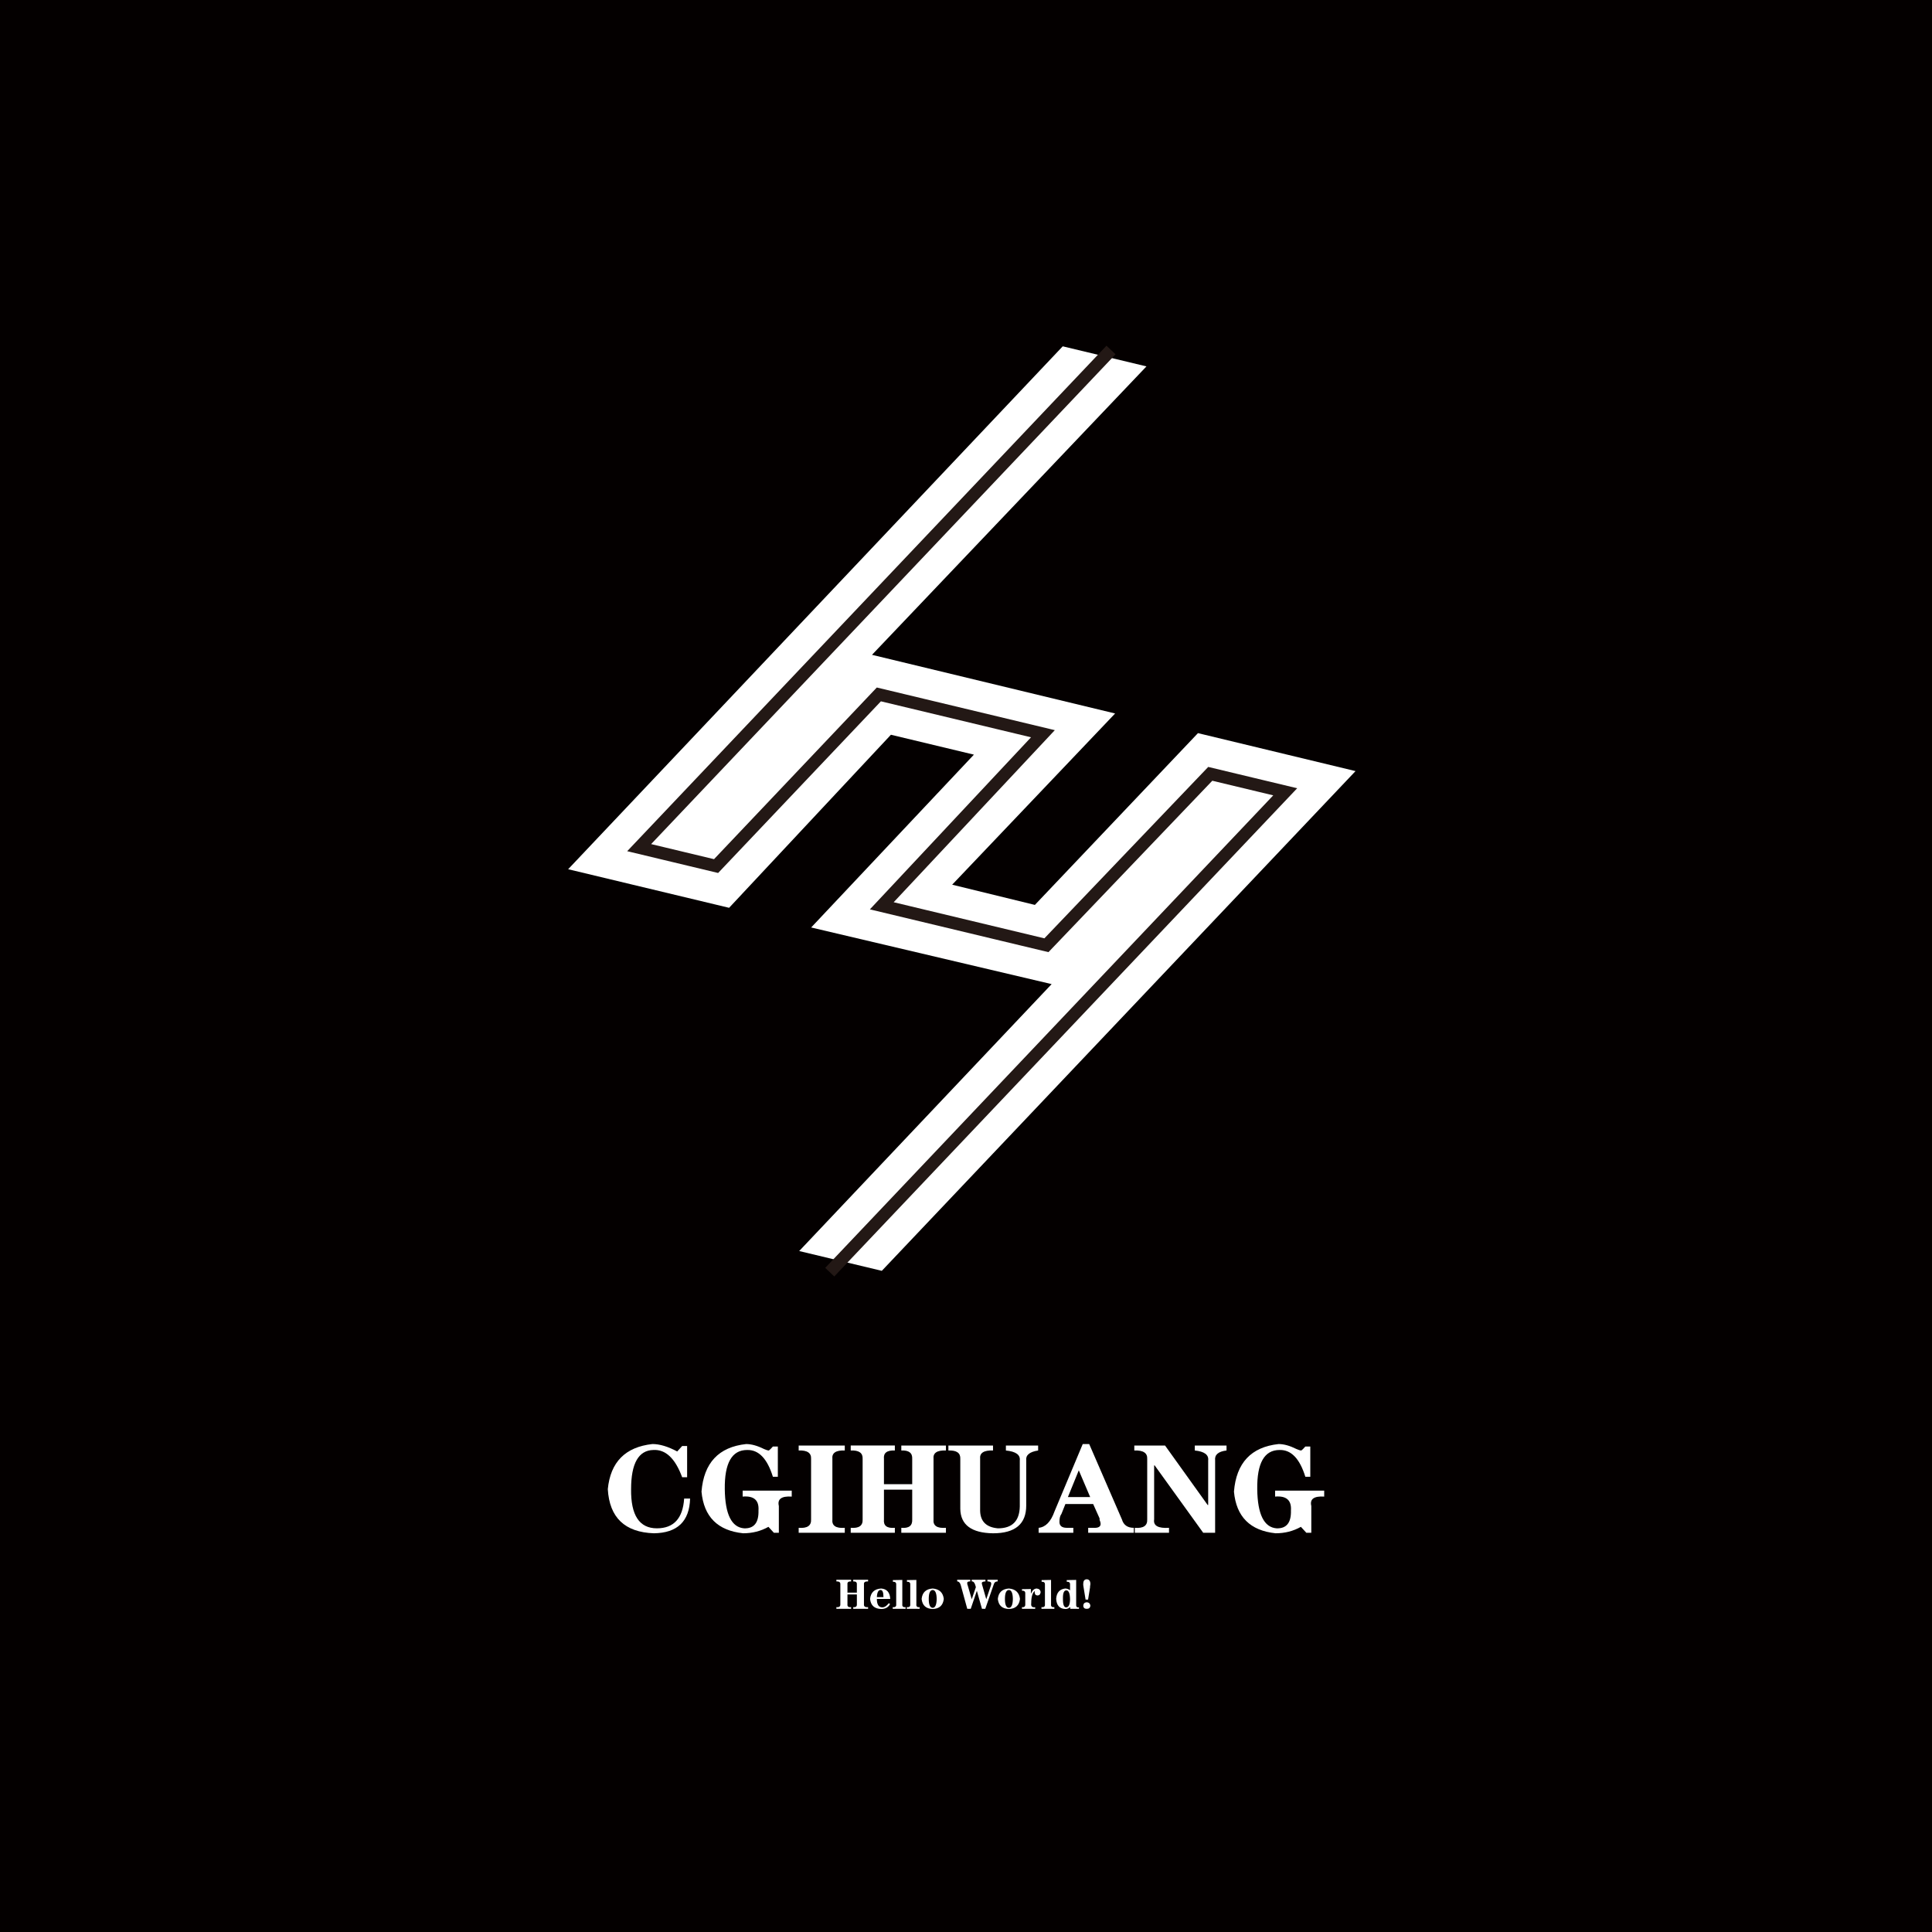 <!-- Generator: Adobe Illustrator 22.0.0, SVG Export Plug-In  -->
<svg version="1.1"
	 xmlns="http://www.w3.org/2000/svg" xmlns:xlink="http://www.w3.org/1999/xlink" xmlns:a="http://ns.adobe.com/AdobeSVGViewerExtensions/3.0/"
	 x="0px" y="0px" width="154.721px" height="154.721px" viewBox="0 0 154.721 154.721"
	 style="enable-background:new 0 0 154.721 154.721;" xml:space="preserve">
<style type="text/css">
	.st0{fill:#040000;}
	.st1{fill:#FFFFFF;}
	.st2{fill:none;stroke:#231815;stroke-miterlimit:10;}
</style>
<defs>
</defs>
<rect class="st0" width="154.721" height="154.721"/>
<g>
	<path class="st1" d="M55.027,115.802v2.501H54.63c-0.556-1.509-1.323-2.237-2.303-2.184c-1.191,0.026-1.787,1.072-1.787,3.137
		c-0.026,2.091,0.662,3.137,2.065,3.137c1.35,0,2.078-0.794,2.184-2.382h0.476c-0.053,1.826-1.019,2.753-2.898,2.779
		c-2.329-0.079-3.56-1.257-3.692-3.534c0.212-2.17,1.403-3.375,3.573-3.613c0.582,0,1.244,0.199,1.985,0.596l0.397-0.437H55.027z"/>
	<path class="st1" d="M59.474,119.852v-0.476h3.931v0.476c-0.821-0.053-1.165,0.199-1.032,0.754v2.144h-0.397l-0.437-0.476
		c-0.609,0.344-1.284,0.516-2.025,0.516c-2.038-0.212-3.15-1.323-3.335-3.335c0.185-2.303,1.376-3.573,3.573-3.811
		c0.423,0,0.9,0.132,1.429,0.397c0.185,0.079,0.304,0.119,0.357,0.119c0.026,0.026,0.146-0.079,0.357-0.318h0.397v2.422h-0.397
		c-0.45-1.456-1.138-2.17-2.065-2.144c-1.218,0-1.813,1.046-1.787,3.137c0.026,2.012,0.543,3.057,1.548,3.137
		c0.794,0.026,1.178-0.45,1.151-1.429C60.798,120.143,60.374,119.773,59.474,119.852z"/>
	<path class="st1" d="M67.653,122.75h-3.692v-0.397c0.688,0.053,1.019-0.172,0.993-0.675v-4.844
		c0.026-0.476-0.304-0.701-0.993-0.675v-0.397h3.692v0.397c-0.715-0.026-1.046,0.199-0.993,0.675v4.844
		c-0.053,0.503,0.278,0.728,0.993,0.675V122.75z"/>
	<path class="st1" d="M70.79,118.859h2.263v-2.025c0.026-0.476-0.265-0.701-0.873-0.675v-0.397h3.573v0.397
		c-0.715-0.026-1.046,0.199-0.993,0.675v4.844c-0.053,0.503,0.278,0.728,0.993,0.675v0.397h-3.573v-0.397
		c0.609,0.053,0.9-0.172,0.873-0.675v-2.382H70.79v2.382c-0.053,0.503,0.238,0.728,0.873,0.675v0.397h-3.534v-0.397
		c0.662,0.053,0.979-0.172,0.953-0.675v-4.844c0.026-0.476-0.291-0.701-0.953-0.675v-0.397h3.534v0.397
		c-0.635-0.026-0.926,0.199-0.873,0.675V118.859z"/>
	<path class="st1" d="M75.951,115.763h3.573v0.397c-0.741-0.026-1.085,0.199-1.032,0.675v4.169c0.026,0.847,0.503,1.31,1.429,1.39
		c1.138,0,1.72-0.582,1.747-1.747v-3.692c0.053-0.45-0.318-0.715-1.112-0.794v-0.397h2.581v0.397
		c-0.688,0.106-1.006,0.371-0.953,0.794v3.613c0,1.482-0.887,2.223-2.66,2.223c-1.72-0.026-2.594-0.675-2.62-1.945v-4.01
		c0.026-0.476-0.291-0.701-0.953-0.675V115.763z"/>
	<path class="st1" d="M85.956,122.75h-2.779v-0.397c0.556-0.053,0.979-0.49,1.27-1.31l2.263-5.4h0.516l2.62,6.035
		c0.132,0.45,0.45,0.675,0.953,0.675v0.397h-3.653v-0.397h0.397c0.424,0.026,0.622-0.093,0.596-0.357
		c0-0.053-0.026-0.146-0.079-0.278c0-0.053,0-0.093,0-0.119l-0.516-1.151h-2.223l-0.318,0.794c-0.106,0.132-0.159,0.344-0.159,0.635
		c0,0.318,0.199,0.476,0.596,0.476h0.516V122.75z M87.306,119.892l-0.913-2.144l-0.873,2.144H87.306z"/>
	<path class="st1" d="M90.839,116.16v-0.397h2.462l3.414,4.764h0.04v-3.573c0.053-0.45-0.304-0.715-1.072-0.794v-0.397h2.541v0.397
		c-0.662,0.079-0.966,0.344-0.913,0.794v5.797h-0.953l-3.891-5.4h-0.04v4.328c-0.079,0.503,0.318,0.728,1.191,0.675v0.397h-2.739
		v-0.397c0.688,0.053,1.019-0.172,0.993-0.675v-4.844C91.898,116.358,91.554,116.133,90.839,116.16z"/>
	<path class="st1" d="M102.115,119.852v-0.476h3.931v0.476c-0.821-0.053-1.165,0.199-1.032,0.754v2.144h-0.397l-0.437-0.476
		c-0.609,0.344-1.284,0.516-2.025,0.516c-2.038-0.212-3.15-1.323-3.335-3.335c0.185-2.303,1.376-3.573,3.573-3.811
		c0.424,0,0.9,0.132,1.429,0.397c0.185,0.079,0.304,0.119,0.357,0.119c0.026,0.026,0.146-0.079,0.357-0.318h0.397v2.422h-0.397
		c-0.45-1.456-1.138-2.17-2.065-2.144c-1.218,0-1.813,1.046-1.787,3.137c0.026,2.012,0.543,3.057,1.548,3.137
		c0.794,0.026,1.178-0.45,1.151-1.429C103.439,120.143,103.015,119.773,102.115,119.852z"/>
</g>
<g>
	<path class="st1" d="M67.866,127.544h0.754v-0.675c0.008-0.159-0.088-0.233-0.291-0.225v-0.132h1.191v0.132
		c-0.238-0.008-0.349,0.066-0.331,0.225v1.615c-0.018,0.167,0.093,0.243,0.331,0.225v0.132H68.33v-0.132
		c0.203,0.018,0.299-0.058,0.291-0.225v-0.794h-0.754v0.794c-0.018,0.167,0.079,0.243,0.291,0.225v0.132H66.98v-0.132
		c0.22,0.018,0.326-0.058,0.318-0.225v-1.615c0.008-0.159-0.098-0.233-0.318-0.225v-0.132h1.178v0.132
		c-0.212-0.008-0.309,0.066-0.291,0.225V127.544z"/>
	<path class="st1" d="M71.294,128.047h-1.072c0,0.45,0.146,0.675,0.437,0.675c0.177,0,0.349-0.111,0.516-0.331l0.106,0.066
		c-0.141,0.265-0.379,0.397-0.715,0.397c-0.538-0.018-0.834-0.286-0.887-0.807c0.053-0.521,0.349-0.799,0.887-0.834
		C71.024,127.248,71.268,127.526,71.294,128.047z M70.222,127.902h0.529c0-0.389-0.079-0.577-0.238-0.569
		C70.336,127.341,70.24,127.531,70.222,127.902z"/>
	<path class="st1" d="M72.525,128.709v0.132h-1.032v-0.132c0.203,0.018,0.296-0.058,0.278-0.225v-1.588
		c0.008-0.159-0.079-0.233-0.265-0.225v-0.132l0.754-0.013v1.959C72.242,128.651,72.331,128.727,72.525,128.709z"/>
	<path class="st1" d="M73.65,128.709v0.132h-1.032v-0.132c0.203,0.018,0.296-0.058,0.278-0.225v-1.588
		c0.008-0.159-0.079-0.233-0.265-0.225v-0.132l0.754-0.013v1.959C73.367,128.651,73.456,128.727,73.65,128.709z"/>
	<path class="st1" d="M75.582,128.047c-0.061,0.521-0.357,0.789-0.887,0.807c-0.538-0.018-0.834-0.286-0.887-0.807
		c0.053-0.521,0.349-0.799,0.887-0.834C75.225,127.258,75.521,127.536,75.582,128.047z M75.013,128.047
		c-0.008-0.468-0.114-0.706-0.318-0.715c-0.212,0.008-0.318,0.246-0.318,0.715c0,0.468,0.106,0.706,0.318,0.715
		C74.899,128.754,75.005,128.515,75.013,128.047z"/>
	<path class="st1" d="M77.819,126.512h1.098v0.132c-0.194,0.008-0.291,0.053-0.291,0.132c0,0.045,0.018,0.124,0.053,0.238
		c0,0.018,0.005,0.031,0.013,0.04l0.291,1.019l0.371-1.098c0.018-0.053,0.026-0.106,0.026-0.159c0-0.114-0.101-0.172-0.304-0.172
		v-0.132h0.821v0.132c-0.167,0-0.273,0.084-0.318,0.251l-0.675,1.945h-0.265l-0.41-1.443l-0.49,1.443h-0.278l-0.516-1.879
		c-0.053-0.203-0.151-0.309-0.291-0.318v-0.132h1.046v0.132c-0.177,0-0.256,0.045-0.238,0.132c0,0.018,0,0.048,0,0.093
		c0.008,0.026,0.018,0.048,0.026,0.066l0.331,1.138l0.331-0.966l-0.053-0.185c-0.061-0.194-0.154-0.286-0.278-0.278V126.512z"/>
	<path class="st1" d="M81.683,128.047c-0.061,0.521-0.357,0.789-0.887,0.807c-0.538-0.018-0.834-0.286-0.887-0.807
		c0.053-0.521,0.349-0.799,0.887-0.834C81.326,127.258,81.622,127.536,81.683,128.047z M81.114,128.047
		c-0.008-0.468-0.114-0.706-0.318-0.715c-0.212,0.008-0.318,0.246-0.318,0.715c0,0.468,0.106,0.706,0.318,0.715
		C81,128.754,81.106,128.515,81.114,128.047z"/>
	<path class="st1" d="M82.901,128.841h-1.059v-0.132c0.185,0.018,0.273-0.058,0.265-0.225v-0.873
		c0.008-0.159-0.079-0.233-0.265-0.225v-0.119l0.715-0.013v0.357h0.013c0.106-0.256,0.256-0.389,0.45-0.397
		c0.194,0.018,0.299,0.114,0.318,0.291c-0.018,0.167-0.098,0.256-0.238,0.265c-0.151,0-0.23-0.084-0.238-0.251
		c-0.008-0.008-0.008-0.026,0-0.053c0.008-0.026,0.013-0.048,0.013-0.066c-0.194,0.151-0.291,0.481-0.291,0.993
		c-0.035,0.246,0.071,0.352,0.318,0.318V128.841z"/>
	<path class="st1" d="M84.436,128.709v0.132h-1.032v-0.132c0.203,0.018,0.296-0.058,0.278-0.225v-1.588
		c0.008-0.159-0.079-0.233-0.265-0.225v-0.132l0.754-0.013v1.959C84.153,128.651,84.242,128.727,84.436,128.709z"/>
	<path class="st1" d="M86.183,126.525v1.972c-0.018,0.167,0.058,0.243,0.225,0.225v0.119h-0.701v-0.146
		c-0.114,0.114-0.251,0.167-0.41,0.159c-0.45-0.026-0.688-0.299-0.715-0.821c0.035-0.495,0.278-0.768,0.728-0.821
		c0.159,0.008,0.286,0.058,0.384,0.146v-0.463c0.008-0.159-0.079-0.233-0.265-0.225v-0.132L86.183,126.525z M85.124,128.008
		c-0.008,0.485,0.079,0.723,0.265,0.715c0.194-0.008,0.296-0.225,0.304-0.648c-0.008-0.468-0.106-0.706-0.291-0.715
		C85.208,127.359,85.116,127.576,85.124,128.008z"/>
	<path class="st1" d="M87.136,128.1h-0.199l-0.159-0.979c-0.008-0.018-0.013-0.045-0.013-0.079
		c-0.018-0.088-0.022-0.159-0.013-0.212c0-0.23,0.093-0.349,0.278-0.357c0.185,0.008,0.283,0.127,0.291,0.357
		c0,0.053-0.008,0.124-0.026,0.212c0,0.035,0,0.061,0,0.079L87.136,128.1z M86.752,128.59c0.008-0.167,0.101-0.26,0.278-0.278
		c0.177,0.018,0.273,0.111,0.291,0.278c-0.018,0.167-0.114,0.251-0.291,0.251S86.76,128.757,86.752,128.59z"/>
</g>
<polygon class="st1" points="85.107,27.735 45.499,69.61 58.389,72.7 71.348,58.841 77.994,60.434 64.961,74.275 84.218,78.811 
	64.002,100.187 70.618,101.772 108.556,61.752 95.937,58.712 82.877,72.468 76.253,70.849 89.302,57.138 69.832,52.441 
	91.813,29.342 "/>
<polyline class="st2" points="88.974,28.029 51.186,67.882 57.346,69.358 70.382,55.611 83.521,58.759 70.616,72.539 83.801,75.698 
	96.922,61.971 102.925,63.41 66.449,101.878 "/>
</svg>
